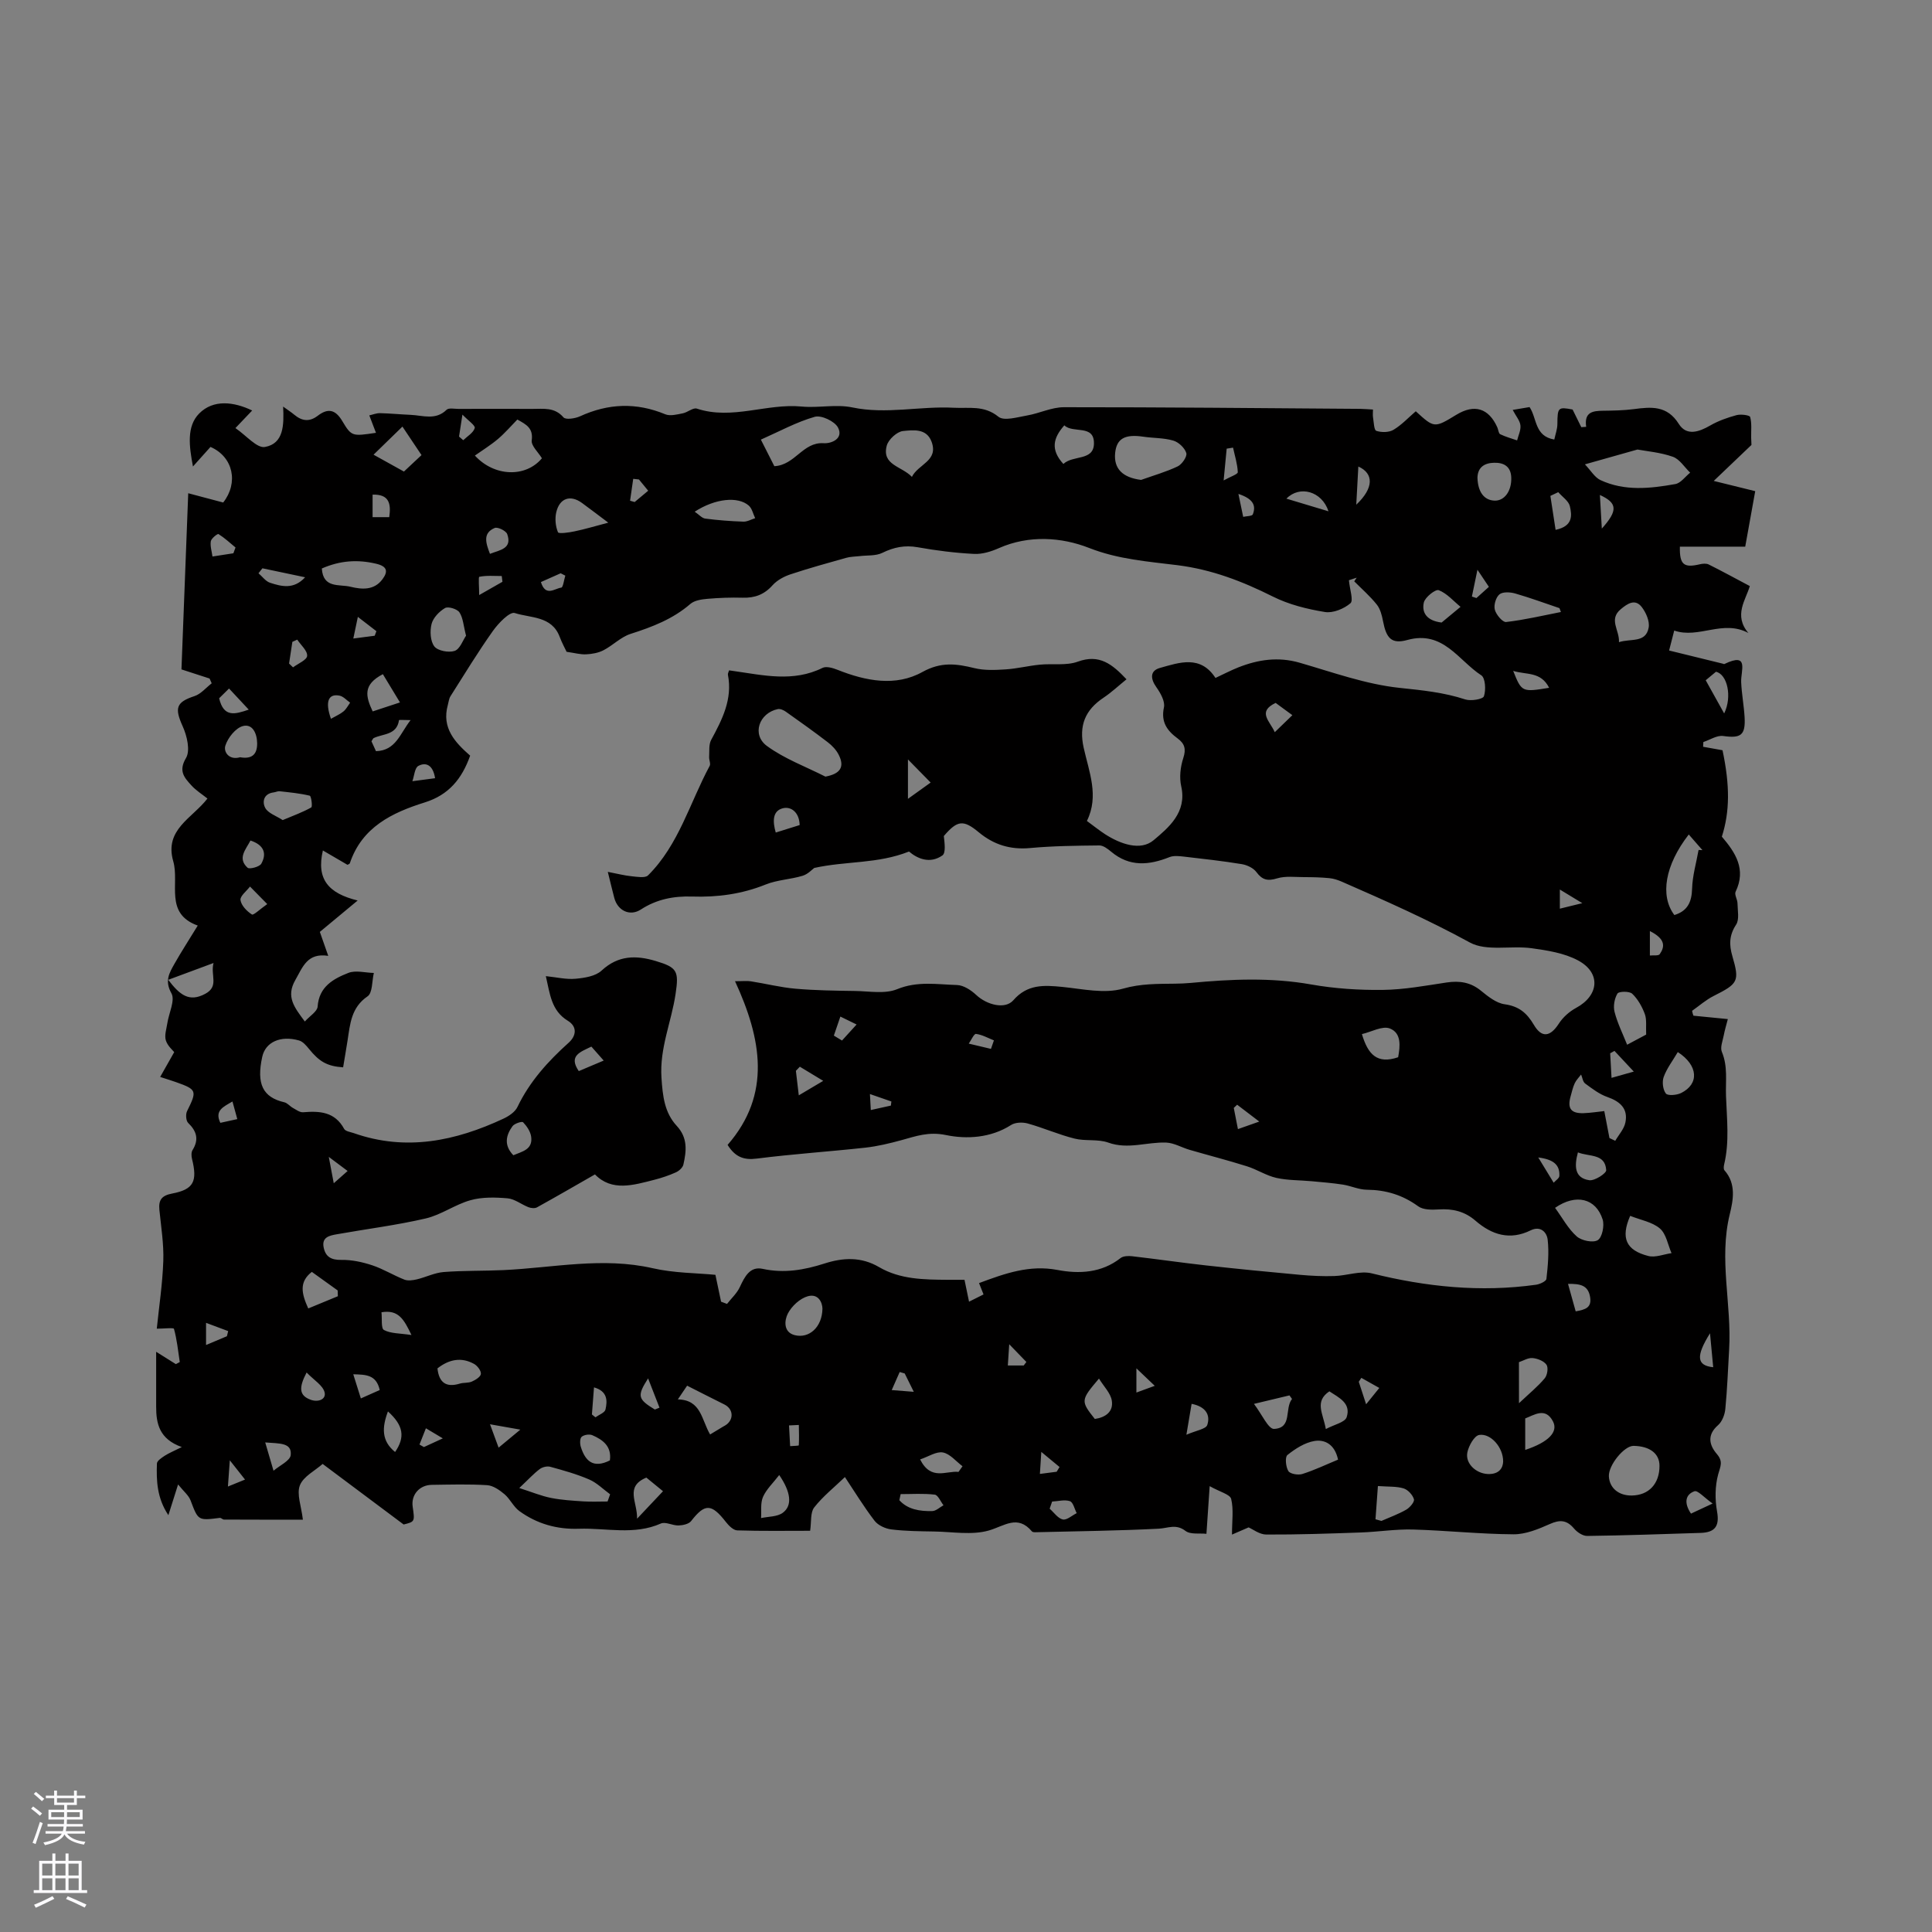 <svg enable-background="new 0 0 400 400" viewBox="0 0 400 400" xmlns="http://www.w3.org/2000/svg"><rect x="0" y="0" width="400" height="400" fill="#808080" stroke="none"/><path d="m350.61 210.29c2.23.22 4.46.44 7.12.7-.32 1.25-.65 2.31-.85 3.39-.22 1.13-.77 2.47-.39 3.39 1.27 3.04.75 6.05.86 9.15.17 4.76.74 9.44-.38 14.15-.09.39-.16.99.06 1.23 2.47 2.78 1.81 6.18 1.1 9.09-2.3 9.36.42 18.66-.13 27.97-.24 4.12-.39 8.25-.79 12.35-.11 1.17-.65 2.6-1.49 3.34-2.35 2.05-1.86 4.13-.23 6.03 1.31 1.54.69 2.54.24 4.17-.66 2.42-.68 5.21-.23 7.7.56 3.11-.52 4.33-3.41 4.42-7.82.25-15.65.53-23.48.63-.92.01-2.08-.77-2.72-1.53-1.5-1.77-2.91-1.88-5.01-.94-2.36 1.05-4.99 2.14-7.49 2.13-6.95-.04-13.89-.79-20.84-.99-3.57-.1-7.16.48-10.74.61-6.55.23-13.1.46-19.65.43-1.39-.01-2.77-1.1-3.65-1.48-1.21.53-2.26.98-3.44 1.49 0-2.83.36-5.22-.17-7.38-.23-.95-2.31-1.44-4.45-2.65-.25 3.67-.44 6.52-.67 9.87-1.4-.16-3.31.19-4.35-.61-1.96-1.5-3.61-.55-5.54-.45-8.43.43-16.88.52-25.32.73-.31.01-.76.02-.92-.17-2.99-3.54-5.7-1.11-8.95-.18-3.5.99-7.5.26-11.29.2-2.96-.05-5.93-.07-8.86-.43-1.23-.15-2.75-.84-3.48-1.79-2.25-2.93-4.18-6.11-6.14-9.05-2.2 2.12-4.56 3.99-6.36 6.29-.82 1.05-.56 2.96-.84 4.83-4.97 0-10.03.08-15.09-.08-.82-.03-1.77-.99-2.36-1.75-2.99-3.83-4.34-3.85-7.19-.18-.48.62-1.71.88-2.6.91-1.23.04-2.7-.83-3.67-.4-5.56 2.46-11.3.89-16.95 1.08-4.54.16-8.69-1.01-12.33-3.65-1.23-.89-1.92-2.51-3.09-3.5-1.02-.86-2.35-1.79-3.59-1.87-3.8-.24-7.63-.12-11.45-.07-2.58.03-4.32 2.07-3.97 4.51.45 3.12.45 3.12-1.87 3.7-5.77-4.31-11.05-8.26-16.77-12.54-1.59 1.41-3.99 2.59-4.71 4.43-.71 1.81.29 4.29.62 7.11-5.66 0-11 .01-16.34-.02-.28 0-.59-.38-.85-.35-4.55.58-4.48.56-6.07-3.63-.4-1.04-1.42-1.85-2.58-3.29-.79 2.5-1.34 4.24-2.01 6.36-2.36-3.53-2.5-7.12-2.37-10.7.02-.56.98-1.18 1.61-1.6.89-.57 1.89-.98 3.54-1.8-4.67-1.66-5.32-4.86-5.31-8.42.01-3.58 0-7.16 0-11.31 1.47.92 2.78 1.74 4.08 2.56.27-.14.54-.29.81-.43-.35-2.3-.58-4.64-1.2-6.87-.08-.29-2.14-.04-3.56-.04.45-4.42 1.18-9.21 1.35-14.02.12-3.52-.46-7.06-.81-10.58-.2-2.05.47-2.97 2.64-3.38 4.47-.85 5.27-2.53 4.11-7.19-.14-.57-.17-1.35.11-1.8 1.36-2.19.88-3.9-.9-5.63-.46-.44-.55-1.8-.23-2.44 2.09-4.21 2.04-4.47-2.27-6-.87-.31-1.76-.58-3.3-1.08.98-1.73 1.85-3.26 2.91-5.14-.27-.35-1.37-1.27-1.73-2.42-.33-1.05.12-2.35.3-3.54.32-2.12 1.66-4.77.85-6.22-1.44-2.56-.44-4.2.61-6.07 1.45-2.57 3.07-5.05 4.84-7.95-6.95-2.5-3.74-8.68-5.07-13.31-1.89-6.58 3.91-8.88 7.08-12.99-1.15-.92-2.4-1.69-3.34-2.74-1.43-1.58-2.72-2.94-1.1-5.65.92-1.54.21-4.59-.68-6.55-1.72-3.81-1.38-5.01 2.44-6.27 1.33-.44 2.38-1.74 3.56-2.65-.15-.33-.3-.66-.44-.99-.97-.31-1.93-.63-2.9-.94-.89-.29-1.78-.58-2.92-.95.46-11.89.91-23.73 1.4-36.47 2.57.68 4.86 1.29 7.24 1.92 3.19-4.05 2.12-9.44-2.63-11.51-1.06 1.19-2.17 2.42-3.63 4.05-.79-4.18-1.35-8.31 1.29-10.97 2.92-2.95 7.14-2.46 10.97-.62-.98 1.03-1.89 1.98-3.47 3.64 2.26 1.54 4.46 4.22 6.12 3.91 3.91-.71 3.94-4.57 3.76-8.36.99.72 1.67 1.15 2.29 1.67 1.58 1.32 3.13 1.56 4.87.23 2.07-1.58 3.62-1.37 5.09 1.1 1.93 3.25 2.11 3.14 6.97 2.43-.44-1.14-.84-2.2-1.38-3.61.72-.16 1.46-.47 2.2-.46 2.12.05 4.23.26 6.35.35 2.53.11 5.17 1.19 7.45-1.05.45-.44 1.63-.18 2.48-.18 5.09-.01 10.18-.02 15.27 0 2.28.01 4.59-.41 6.45 1.75.46.54 2.42.24 3.43-.22 5.85-2.68 11.66-2.9 17.64-.42 1.01.42 2.43.04 3.61-.19 1.02-.19 2.16-1.24 2.94-.98 7.3 2.41 14.44-1.13 21.7-.43 3.47.33 7.11-.52 10.47.18 7.05 1.48 13.99-.3 20.98.07 3.18.17 6.31-.56 9.28 1.86 1.16.94 3.95.08 5.94-.26 2.56-.44 5.07-1.71 7.61-1.71 20.46-.01 40.92.19 61.38.34.83.01 1.67.09 2.62.14 0 .62-.07 1.13.01 1.62.17.99.19 2.63.68 2.79 1.06.36 2.61.35 3.55-.21 1.7-1.01 3.1-2.54 4.62-3.84 3.84 3.5 3.84 3.5 8.41.72 3.73-2.27 6.68-1.37 8.47 2.6.22.48.25 1.26.6 1.43 1.11.54 2.32.87 3.5 1.28.26-1.04.8-2.11.69-3.11-.11-.98-.9-1.87-1.6-3.2 1.28-.21 2.35-.39 3.49-.59 1.56 2.33 1.01 6.04 5.12 6.72.23-1.09.64-2.16.64-3.24.02-3.4.16-3.55 3.15-2.97.7 1.43 1.25 2.54 1.8 3.65.34-.02.67-.05 1.01-.07-.44-3.08 1.38-3.3 3.47-3.33 2.12-.03 4.25-.06 6.35-.33 3.64-.48 6.93-.81 9.36 3.06 1.59 2.53 4.14 1.69 6.49.33 1.68-.97 3.58-1.64 5.46-2.15.89-.24 2.71 0 2.82.38.37 1.34.18 2.84.21 4.28.01.65.05 1.3.06 1.51-2.51 2.4-4.86 4.64-7.81 7.45 3.59.89 6.01 1.48 8.59 2.12-.68 3.8-1.34 7.41-2.07 11.49-4.61 0-9.08 0-13.53 0-.08 3.73.81 4.43 4.12 3.65.59-.14 1.35-.21 1.85.04 2.76 1.37 5.46 2.86 8.51 4.47-.82 2.85-3.42 6.04-.3 9.71-5.3-2.84-10.26 1.26-15.35-.5-.41 1.58-.69 2.68-1.06 4.13 3.81.93 7.47 1.83 11.13 2.73.1.03.23.1.31.07 5.23-2.53 3.38 1.38 3.48 3.73.1 2.43.57 4.85.71 7.28.21 3.76-.79 4.4-4.43 3.89-1.29-.18-2.74.8-4.11 1.25-.02.33-.04.65-.05.98 1.33.24 2.66.48 4.02.72 1.55 7.32 1.51 12.74-.14 17.89 2.84 3.32 5.08 6.76 2.85 11.4-.29.6.38 1.59.39 2.4.02 1.5.42 3.34-.29 4.42-1.43 2.19-1.47 4.14-.77 6.53 1.53 5.23 1.17 5.69-3.89 8.24-1.59.8-2.97 2.03-4.45 3.07.05.36.16.69.28 1.01zm-71.33-90.16c.17 1.91.98 4.2.31 4.77-1.34 1.15-3.61 2.08-5.28 1.81-3.68-.6-7.47-1.54-10.78-3.2-6.3-3.15-12.6-5.59-19.72-6.49-6.11-.77-12.25-1.19-18.34-3.58-5.63-2.21-12.41-2.72-18.65.04-1.6.71-3.46 1.29-5.16 1.2-3.91-.2-7.82-.69-11.67-1.38-2.66-.47-4.92-.01-7.31 1.16-1.36.67-3.14.48-4.73.68-.92.11-1.87.1-2.75.35-3.87 1.09-7.76 2.16-11.57 3.43-1.34.45-2.76 1.22-3.69 2.26-1.71 1.92-3.67 2.64-6.17 2.57-2.43-.07-4.88.02-7.31.23-1.21.11-2.68.32-3.53 1.06-3.63 3.14-7.9 4.77-12.38 6.2-2.02.65-3.67 2.39-5.61 3.39-1.06.55-2.37.78-3.59.84-1.17.06-2.35-.28-4.04-.52-.3-.63-.96-1.84-1.44-3.11-1.63-4.34-6.02-3.86-9.3-4.92-1.03-.33-3.38 2.1-4.52 3.71-3.11 4.38-5.91 8.99-8.79 13.53-.32.51-.37 1.19-.54 1.79-1.34 4.8 1.55 7.8 4.62 10.5-1.71 4.82-4.44 8.13-9.39 9.68-6.75 2.11-13.02 5.11-15.52 12.6-.05.15-.33.22-.49.32-1.63-.95-3.25-1.9-5.09-2.97-1.4 5.98 1.17 8.88 7.2 10.36-3.12 2.59-5.41 4.49-7.83 6.5.51 1.44 1.05 2.97 1.74 4.96-4.33-.68-5.27 2.29-6.82 5.01-1.98 3.46-.21 5.64 1.97 8.58 1.06-1.17 2.58-2.08 2.65-3.08.29-4.14 3.26-5.76 6.36-6.98 1.52-.6 3.51-.03 5.28.01-.4 1.66-.25 4.13-1.3 4.84-3.4 2.32-3.61 5.72-4.14 9.13-.29 1.87-.62 3.73-.92 5.57-3.31-.23-4.92-1.16-7.08-3.83-.56-.69-1.25-1.5-2.04-1.73-3.86-1.1-6.96.35-7.62 3.36-1.25 5.66.12 8.41 4.58 9.44.63.15 1.13.81 1.74 1.15.69.38 1.46.97 2.14.91 3.45-.29 6.56-.1 8.49 3.44.28.51 1.29.64 1.99.88 10.81 3.8 21.06 1.65 31.03-3.01 1.1-.52 2.37-1.37 2.86-2.4 2.53-5.27 6.32-9.46 10.61-13.31 1.54-1.38 1.86-3.3-.19-4.55-3.45-2.11-3.69-5.61-4.54-9.23 2.2.22 4.21.72 6.16.54 1.86-.17 4.12-.52 5.38-1.69 3.45-3.2 7.16-3.2 11.22-1.98 4.46 1.33 4.81 2.09 4.1 6.82-.86 5.79-3.33 11.22-2.92 17.35.25 3.78.62 7.22 3.17 9.97 2.31 2.49 2 5.19 1.37 8-.14.63-.9 1.32-1.55 1.61-1.42.64-2.91 1.14-4.42 1.53-4.4 1.13-8.85 2.49-12.34-1.1-4.13 2.36-8.04 4.63-12 6.82-.45.25-1.24.17-1.76-.03-1.47-.57-2.85-1.71-4.33-1.84-2.54-.22-5.26-.29-7.68.39-3.2.89-6.07 3.04-9.28 3.78-6.07 1.41-12.29 2.18-18.44 3.28-1.45.26-3.12.58-2.68 2.72.4 1.96 1.57 2.61 3.68 2.58 2.12-.04 4.33.44 6.36 1.11 2.3.76 4.4 2.08 6.67 2.97.75.29 1.75.14 2.58-.05 1.87-.45 3.68-1.37 5.56-1.52 4.12-.32 8.26-.21 12.39-.4 10.28-.48 20.5-2.76 30.88-.39 4.45 1.02 9.15.99 12.99 1.37.46 2.17.81 3.87 1.17 5.56.41.15.82.31 1.23.46.91-1.16 2.06-2.2 2.66-3.5.99-2.13 2.1-4.33 4.71-3.76 4.45.97 8.62.24 12.8-1.1 3.87-1.24 7.61-1.43 11.31.74 4.37 2.56 9.29 2.59 14.17 2.63 1.15.01 2.31 0 3.52 0 .33 1.6.62 2.96.94 4.53 1.19-.6 2.1-1.05 3-1.5-.35-.88-.63-1.59-.93-2.35 5.4-2.01 10.44-3.82 16.24-2.72 4.46.85 9.11.64 13.06-2.46.56-.44 1.61-.47 2.4-.38 5.1.59 10.18 1.33 15.28 1.9 6.49.72 12.99 1.36 19.49 1.95 2.36.21 4.74.33 7.1.25 2.6-.08 5.37-1.15 7.76-.55 11.22 2.79 22.5 3.96 33.99 2.35.79-.11 2.1-.72 2.15-1.21.3-2.68.56-5.44.26-8.1-.17-1.56-1.49-2.95-3.52-1.95-4.31 2.12-8.05.93-11.42-1.99-2.24-1.94-4.73-2.53-7.62-2.34-1.42.09-3.21.11-4.25-.65-3.23-2.35-6.68-3.39-10.63-3.43-1.65-.01-3.29-.8-4.96-1.06-2.14-.33-4.3-.5-6.45-.7-2.44-.23-4.95-.16-7.32-.69-2.1-.47-4.01-1.75-6.09-2.4-3.93-1.24-7.93-2.26-11.88-3.41-1.62-.47-3.2-1.43-4.83-1.5-3.98-.16-7.9 1.48-12.01 0-2.15-.77-4.73-.26-6.99-.83-3.27-.82-6.4-2.21-9.66-3.12-1.06-.3-2.59-.26-3.47.31-4.23 2.71-9.23 2.96-13.48 2.08-3.62-.75-6.23.24-9.26 1.07-2.43.66-4.92 1.26-7.42 1.54-7.48.82-14.99 1.31-22.45 2.26-2.71.35-4.49-.3-6.08-2.83 9.15-10.5 7.02-22.01 1.54-33.89 1.62 0 2.46-.11 3.27.02 3.08.48 6.14 1.26 9.23 1.53 4.1.36 8.23.41 12.34.47 2.94.04 6.21.67 8.75-.38 4.19-1.71 8.27-.97 12.38-.85 1.35.04 2.9 1.06 3.96 2.05 2.21 2.08 6 3.05 7.69 1.1 2.9-3.34 6.33-3.14 10.14-2.76 4.2.42 8.72 1.46 12.56.36 3.71-1.06 7.17-.98 10.79-1.03 1.06-.02 2.12-.05 3.17-.15 8.34-.79 16.64-1.17 24.99.31 4.87.86 9.89 1.19 14.83 1.13 4.42-.05 8.85-.88 13.25-1.54 2.66-.39 4.94-.05 7.09 1.71 1.46 1.19 3.16 2.56 4.9 2.8 2.95.41 4.59 1.79 6.05 4.26 1.65 2.81 3.42 2.46 5.17-.25.85-1.32 2.19-2.51 3.58-3.26 4.75-2.56 5.19-7.26.39-9.83-2.84-1.52-6.33-2.07-9.6-2.52-4.28-.59-9.36.7-12.8-1.19-8.61-4.71-17.51-8.66-26.46-12.57-.83-.36-1.74-.67-2.64-.75-1.73-.17-3.47-.21-5.21-.21-1.86 0-3.84-.27-5.56.25-1.97.6-3.09.36-4.32-1.3-.62-.84-1.93-1.46-3.02-1.64-3.95-.65-7.94-1.09-11.92-1.55-1-.11-2.14-.26-3.03.09-4.26 1.7-8.3 2.07-12.09-1.11-.71-.59-1.64-1.31-2.46-1.3-4.79.05-9.59.1-14.36.54-4.08.37-7.49-.69-10.59-3.26-3.2-2.66-4.43-2.51-7.24.77.15 1.44.45 3.49-.3 4.02-2.6 1.81-5.18.66-6.91-.81-6.52 2.59-13 1.93-19.62 3.4-.39.27-1.3 1.29-2.41 1.62-2.5.76-5.25.84-7.65 1.81-4.94 1.99-10 2.66-15.24 2.49-3.79-.12-7.32.55-10.59 2.68-2.28 1.48-4.81.25-5.51-2.4-.4-1.5-.75-3.01-1.34-5.39 2.08.4 3.49.77 4.92.91 1.15.11 2.8.42 3.41-.18 6.37-6.33 8.64-15.03 12.76-22.67.25-.46-.15-1.23-.11-1.85.07-1.19-.1-2.56.42-3.53 2.29-4.23 4.45-8.43 3.47-13.48-.05-.27.15-.6.24-.92.35.05.66.1.97.14 6.15.87 12.31 2.35 18.37-.65.8-.4 2.19.03 3.17.42 5.81 2.31 11.98 3.5 17.51.43 3.88-2.15 7.03-1.72 10.78-.8 2.05.5 4.3.4 6.44.26 2.38-.15 4.73-.75 7.11-.98 2.62-.26 5.47.24 7.84-.62 4.5-1.64 7.15.54 10.09 3.65-1.65 1.34-3.11 2.71-4.75 3.81-3.8 2.53-5.14 5.74-4.12 10.35 1.1 4.97 3.24 9.99.67 15.17 1.38 1.01 2.53 1.94 3.76 2.74 3.18 2.05 7.35 3.53 10.06 1.24 3.06-2.58 6.93-5.74 5.71-11.15-.42-1.85-.17-4.04.43-5.86.61-1.87.28-2.98-1.17-4.05-2.16-1.59-3.5-3.38-2.84-6.43.27-1.24-.71-2.97-1.56-4.17-1.27-1.78-1.34-3.42.73-4 4.04-1.13 8.38-2.72 11.5 2.07 1.66-.77 3.16-1.56 4.72-2.18 4.12-1.63 8.28-2.25 12.71-.97 6.85 1.98 13.71 4.47 20.72 5.21 4.65.49 9.13.93 13.57 2.39 1.16.38 3.65-.04 3.86-.66.44-1.28.3-3.78-.54-4.33-4.74-3.07-7.89-9.37-15.31-7.32-3.32.92-4.37-.4-5.04-3.9-.23-1.19-.56-2.52-1.29-3.43-1.39-1.74-3.09-3.22-4.67-4.81.17-.25.34-.51.51-.76-.7.23-1.43.47-1.61.53zm-108.39 40.66c3.08-.57 4.04-1.99 2.75-4.53-.5-.99-1.36-1.9-2.25-2.58-2.84-2.18-5.76-4.26-8.69-6.33-.46-.33-1.16-.64-1.66-.54-3.9.82-5.45 5.29-2.26 7.63 3.64 2.67 8.04 4.28 12.11 6.35zm157.25-64.65c1.22 1.27 2.02 2.7 3.22 3.26 5 2.33 10.3 1.75 15.5.82 1.13-.2 2.05-1.55 3.07-2.36-1.18-1.13-2.17-2.79-3.58-3.29-2.61-.92-5.46-1.15-7.33-1.5-3.57 1.01-6.59 1.86-10.88 3.07zm-91.89 3.22c2.54-.91 5.16-1.65 7.58-2.8.89-.43 2-2.05 1.78-2.76-.32-1.06-1.59-2.26-2.69-2.58-1.99-.58-4.16-.5-6.24-.81-3.79-.56-5.5.4-5.8 3.36-.33 3.26 1.54 5.11 5.37 5.59zm-75.93-2.84c4.34-.24 5.88-5.04 10.21-4.76 1.64.11 4.16-.97 2.97-3.24-.68-1.3-3.45-2.61-4.8-2.23-3.79 1.08-7.33 3.03-11.17 4.73 1.06 2.09 1.96 3.86 2.79 5.5zm-53.21-9.66c-1.33 1.36-2.57 2.8-4 4.02-1.5 1.27-3.19 2.31-4.79 3.44 4.02 4.39 10.51 4.6 13.88.56-.78-1.28-2.26-2.6-2.11-3.71.34-2.55-1.15-3.29-2.98-4.31zm230.76 222.77c3.52-.06 5.73-2.45 5.71-6.18-.01-2.51-2.01-4.04-5.36-4.1-1.96-.03-5.25 4.04-5.12 6.33.14 2.42 2.05 4 4.77 3.95zm-212.08 1.24c.18-.5.35-.99.53-1.49-1.43-1.04-2.73-2.37-4.31-3.06-2.59-1.12-5.35-1.89-8.09-2.64-.65-.18-1.63.06-2.18.48-1.24.93-2.3 2.1-4.23 3.92 2.65.85 4.57 1.65 6.57 2.05 2.22.44 4.5.57 6.76.72 1.65.1 3.3.02 4.95.02zm223.85-138.1c-4.92 6.34-6 12.68-2.98 16.68 2.7-.83 3.59-2.65 3.67-5.45.07-2.68.87-5.35 1.34-8.02.27.01.53.02.8.03-.9-1.03-1.79-2.05-2.83-3.24zm-16.42 62.85 1.2.57c.73-1.26 1.83-2.44 2.1-3.79.59-2.88-1.1-4.36-3.74-5.28-1.66-.58-3.15-1.73-4.59-2.79-.48-.35-.57-1.22-.84-1.86-.45.6-1.01 1.14-1.32 1.81-.39.85-.6 1.79-.85 2.7-.71 2.51.07 3.57 2.69 3.49 1.42-.05 2.83-.28 4.28-.43.41 2.12.74 3.85 1.07 5.58zm-144.42-136.89c1.32-2.66 5.51-3.28 4.09-7.23-1.04-2.88-3.84-2.46-5.93-2.26-1.24.12-3.01 1.74-3.36 3-1.1 4.06 3.08 4.26 5.2 6.49zm133.16 151.34c1.53 2.1 2.71 4.34 4.48 5.91.99.89 3.39 1.38 4.36.78.92-.57 1.41-3.01 1.01-4.28-1.39-4.38-5.51-5.41-9.85-2.41zm-255.33-132.37c.27 4.18 3.61 3.21 5.93 3.78 2.41.59 4.89.75 6.6-1.52 1.18-1.57 1.12-2.69-1.3-3.25-3.85-.91-7.47-.66-11.23.99zm270.88 134.03c-2 4.59-.87 7.13 3.76 8.31 1.45.37 3.19-.36 4.8-.59-.76-1.74-1.1-3.98-2.4-5.1-1.58-1.35-3.97-1.75-6.16-2.62zm-60.48 50.47c-.69-3.23-2.8-4.2-4.88-3.86-2 .33-3.97 1.6-5.6 2.9-.54.43-.35 2.45.19 3.33.37.6 2.05.88 2.91.6 2.55-.81 4.98-1.98 7.38-2.97zm-180.54-170.59c-.54-2.08-.61-3.69-1.37-4.83-.47-.7-2.33-1.27-2.98-.89-1.2.7-2.46 2.01-2.79 3.3-.37 1.46-.26 3.57.58 4.65.71.91 2.98 1.33 4.2.92 1.1-.38 1.7-2.19 2.36-3.15zm226.68-4.9c-.1-.27-.2-.53-.3-.8-3.05-1.03-6.08-2.15-9.18-3.04-1.02-.29-2.57-.38-3.25.19-.74.62-1.21 2.23-.95 3.18.27 1.03 1.62 2.62 2.33 2.54 3.82-.44 7.57-1.33 11.35-2.07zm17.65 87.49c-.08-1.69.15-3.1-.28-4.26-.57-1.53-1.44-3.09-2.61-4.2-.58-.55-2.76-.51-3.05-.04-.63 1.04-.91 2.63-.6 3.81.59 2.31 1.68 4.49 2.6 6.79 1.31-.69 2.96-1.57 3.94-2.1zm-214.88-105.99c-2.14-1.6-3.78-2.86-5.45-4.08-2.38-1.74-4.63-1.02-5.32 1.92-.31 1.32-.16 2.91.35 4.14.15.37 2.28.07 3.44-.18 2.12-.44 4.21-1.07 6.98-1.8zm185.27 194.39c.03-2.97-2.61-5.89-4.95-5.51-1.02.16-2.18 2.24-2.46 3.62-.46 2.3 1.8 4.37 4.25 4.47 2.41.09 3.12-1.34 3.16-2.58zm-252.68-132.81c2.25-.95 4.17-1.63 5.91-2.62.29-.16 0-2.35-.31-2.43-2.04-.49-4.15-.69-6.24-.92-.4-.04-.82.19-1.24.24-2.11.26-2.39 2.01-1.73 3.22.59 1.09 2.25 1.62 3.61 2.51zm25.1-72.16c1.25-1.17 2.39-2.24 3.64-3.41-1.39-2.08-2.69-4.03-3.95-5.9-2.13 2.07-3.98 3.87-5.98 5.82 2.19 1.22 4.19 2.33 6.29 3.49zm86.65 173.3c-.03-1.22-.81-3.16-3.02-2.56-1.63.45-3.36 2.05-4.15 3.6-.7 1.36-.98 3.85 1.44 4.46 2.96.74 5.67-1.64 5.73-5.5zm164.91-137.98c2.48-.8 5.56.23 6.15-3.02.24-1.31-.56-3.13-1.45-4.27-1.38-1.76-2.95-.68-4.32.46-2.58 2.15-.24 4.33-.38 6.83zm-115.03-36.89c1.98-1.88 6.25-.59 6.33-4.18.1-4.11-4.33-2.06-6.13-3.82-2.34 2.64-2.89 5.04-.2 8zm85.73 2.85c.1 2.96 1.37 4.66 3.54 4.74 2.07.07 3.55-2.01 3.46-4.76-.07-2.33-1.55-3.13-3.55-3.08-1.94.04-3.39.88-3.45 3.1zm-158.87 198.08c1.05-.64 1.86-1.12 2.67-1.61.27-.16.57-.3.81-.5 1.49-1.24 1.22-3.22-.51-4.09-2.5-1.24-4.98-2.51-7.73-3.9-.22.32-.91 1.35-1.92 2.84 4.86.1 4.88 4.21 6.68 7.26zm137.76 17.56c.41.11.82.23 1.23.34 1.73-.76 3.52-1.4 5.15-2.34.74-.43 1.74-1.61 1.58-2.15-.26-.9-1.24-1.96-2.13-2.24-1.46-.45-3.1-.33-5.33-.49-.18 2.44-.34 4.66-.5 6.88zm62.59-96.73c-1.09 1.85-2.29 3.4-2.92 5.15-.36 1.01-.18 2.62.45 3.43.39.5 2.23.35 3.13-.09 3.81-1.87 3.6-5.73-.66-8.49zm-203.54-111.88c.91.62 1.51 1.35 2.19 1.43 2.61.34 5.24.54 7.88.63.81.03 1.64-.46 2.45-.72-.43-.88-.64-2-1.32-2.6-2.23-1.96-6.96-1.49-11.2 1.26zm145.64 112.95c.42-2.27.72-5.02-1.73-5.96-1.55-.59-3.82.72-5.77 1.17 1.25 4.21 3.15 6.28 7.5 4.79zm-245.26-19.51c-3.51 1.3-6.33 2.35-9.38 3.48 2.39 3.14 4.33 4.69 7.66 2.9 2.92-1.56 1.04-3.84 1.72-6.38zm117.12 106.01c-1.26 1.64-2.64 2.92-3.35 4.51-.57 1.28-.31 2.92-.41 4.4 1.52-.33 3.34-.25 4.49-1.09 2.05-1.5 1.67-4.33-.73-7.82zm153.16-14.87c2.2-2.08 3.93-3.48 5.33-5.16.54-.64.78-2.22.36-2.81-.55-.78-1.86-1.29-2.89-1.38-.93-.08-1.92.56-2.81.85.01 2.72.01 5.2.01 8.5zm-16.02-161.63c1.31-1.08 2.61-2.17 3.92-3.25-1.48-1.21-2.82-2.8-4.52-3.45-.66-.25-2.83 1.46-3.08 2.55-.46 2.05.54 3.77 3.68 4.15zm-248.76 27.89c2.24.4 3.57-.39 3.53-2.92-.03-2.05-.98-4.05-2.94-3.54-1.52.4-3.12 2.42-3.64 4.05-.42 1.32.78 3.08 3.05 2.41zm40.86 126.53c.31 2.87 1.73 4.04 4.64 3.15.8-.24 1.73-.09 2.48-.42s1.81-.98 1.87-1.58c.07-.65-.71-1.68-1.38-2.06-2.68-1.5-5.24-.95-7.61.91zm225.21 16.88c4.85-1.61 6.87-3.74 5.75-5.9-1.57-3.03-3.91-1.31-5.75-.62zm-236.51-160.61c-4.2 2.19-3.57 4.59-2.11 7.71 1.91-.63 3.78-1.24 5.65-1.86-1.18-1.96-2.37-3.92-3.54-5.85zm-9.32 128.79c-.01-.4-.03-.8-.04-1.2-1.8-1.29-3.6-2.58-5.35-3.84-2.7 2.1-2.12 4.52-.74 7.57 2.12-.87 4.13-1.7 6.13-2.53zm189.67 22.29c1.65 2.16 2.98 5.24 4.16 5.18 3.85-.18 2.12-4.22 3.72-6.2-.18-.25-.35-.5-.53-.74-2.1.5-4.18 1-7.35 1.76zm-32.09-5.24c-3.81 4.49-3.81 4.63-.86 8.36 2.22-.32 3.91-1.51 3.51-3.84-.26-1.52-1.62-2.85-2.65-4.52zm46.97 10.45c1.73-.93 3.95-1.38 4.31-2.45.96-2.91-1.61-4.06-3.58-5.36-3.13 2.12-1.32 4.52-.73 7.81zm52.19-57.28c-.79 2.92-.68 5.31 2.35 5.76 1.1.17 3.55-1.42 3.51-2.08-.22-3.5-3.51-2.73-5.86-3.68zm-200.42 63.77c.4-2.92-1.45-4.27-3.64-5.22-.61-.26-1.72-.09-2.21.34-.38.33-.37 1.43-.17 2.07.9 2.89 2.53 4.56 6.02 2.81zm72.18 2.38c.28-.39.55-.78.83-1.17-1.34-1-2.57-2.56-4.05-2.85-1.36-.26-2.98.85-4.73 1.44 2.26 4.48 5.39 2.3 7.95 2.58zm-92.17-65.56c1.84-.78 4.07-1.17 3.69-3.85-.15-1.07-.9-2.18-1.67-2.98-.23-.24-1.78.26-2.19.81-1.38 1.9-1.82 3.96.17 6.02zm80.19 70.16c-.09.42-.18.84-.27 1.26 1.75 1.94 4.25 2.31 6.82 2.25.78-.02 1.54-.78 2.32-1.2-.6-.77-1.13-2.12-1.81-2.2-2.32-.28-4.7-.11-7.06-.11zm-52.65-3.42c-4.51 1.88-1.83 5.04-1.92 8.51 2.12-2.25 3.7-3.92 5.37-5.69-1.38-1.12-2.42-1.98-3.45-2.82zm188.8-204.02c-.54.26-1.09.51-1.63.77.36 2.35.73 4.7 1.08 7.03 3.67-.78 3.38-3.04 2.95-4.91-.26-1.08-1.57-1.93-2.4-2.89zm34.35 45.81c1.71-3.5.64-8.12-1.7-8.63-.62.51-1.32 1.1-2.12 1.76 1.24 2.23 2.4 4.31 3.82 6.87zm-302.06 150.93c.7 2.4 1.21 4.13 1.72 5.86 1.25-1.08 3.44-2.06 3.56-3.25.25-2.55-2.16-2.37-5.28-2.61zm133.07-133.25c1.93-1.38 3.3-2.37 4.7-3.37-1.71-1.74-3.01-3.07-4.7-4.79zm87.07-59.53c-1.35-4.16-5.97-5.44-8.71-2.62 3.16.95 5.94 1.79 8.71 2.62zm-194.73 186.36c-1.25 3.32-1.37 6.1 1.48 8.4 2.12-3.1 1.73-5.5-1.48-8.4zm4.87-15.82c-1.56-3.24-2.67-5.3-6.21-4.71.15 1.31-.12 3.33.51 3.67 1.42.76 3.28.67 5.7 1.04zm-29.86-89.22c-1.57-1.59-2.57-2.61-3.57-3.63-.71.94-2.09 1.98-1.97 2.8.16 1.12 1.31 2.31 2.36 2.98.33.23 1.66-1.09 3.18-2.15zm-1-69.52c-.27.34-.54.69-.81 1.03.79.67 1.47 1.66 2.38 1.96 2.39.78 4.91 1.44 7.27-1.13-3.15-.66-6-1.26-8.84-1.86zm30.68 31.43c-1.1 0-2.39-.09-2.4.01-.46 3.12-3.3 2.78-5.24 3.71-.16.08-.23.33-.46.67.29.64.63 1.37.93 2.04 4.12-.12 4.96-3.61 7.17-6.43zm-33.15 24.93c-.99 1.89-2.74 3.68-.61 5.63.4.37 2.48-.18 2.85-.83 1.15-2.06.62-3.85-2.24-4.8zm-3.54-59.47c.15-.4.29-.8.44-1.2-1.16-.96-2.27-1.99-3.53-2.78-.18-.11-1.47.88-1.58 1.48-.17 1.01.2 2.11.34 3.17 1.45-.23 2.89-.45 4.33-.67zm272.41 27.85c-1.73-3.42-4.68-2.64-7.44-3.5 1.75 4.39 1.82 4.43 7.44 3.5zm-74.02 148.25c-.33 1.95-.61 3.62-1.08 6.4 2.03-.89 4.03-1.17 4.32-2.02.7-2.11-.35-3.82-3.24-4.38zm-86.1-118.28c1.72-.54 3.37-1.05 4.95-1.55-.06-2.62-1.77-3.91-3.47-3.48-2.19.54-2.13 2.77-1.48 5.03zm-59.17-57.7c2.03-.81 4.67-1.03 3.57-4.1-.25-.68-1.98-1.52-2.59-1.26-2.53 1.07-1.83 3.13-.98 5.36zm-37.96 169.49c-1.66 3.16-1.55 4.77.83 5.64 1.58.58 3.26-.08 2.89-1.54-.35-1.43-2.17-2.49-3.72-4.1zm61.51-64.58c-1.01-1.14-1.79-2.03-2.55-2.89-2.33 1.13-4.78 1.89-2.61 5.07 1.67-.71 3.26-1.38 5.16-2.18zm40.61 1.27c-.27.28-.55.57-.82.85.18 1.55.36 3.11.6 5.08 1.76-1.04 3-1.78 5.06-3-1.98-1.2-3.41-2.06-4.84-2.93zm98.33-69.26c1.36-1.31 2.39-2.31 3.64-3.52-1.36-1-2.44-1.79-3.46-2.54-3.86 1.83-1.22 3.73-.18 6.06zm60.71 114.22c.58 2.07 1.07 3.83 1.59 5.69 2.02-.36 3.36-.76 2.98-2.99-.43-2.49-2.14-2.72-4.57-2.7zm-106.81 45.07c-.17.49-.34.99-.51 1.48.9.79 1.7 2 2.72 2.23.82.18 1.91-.83 2.88-1.31-.46-.87-.73-2.25-1.41-2.48-1.09-.37-2.44.02-3.68.08zm-143.12-21.35c1.43-.64 2.63-1.17 3.91-1.74-.72-3.24-2.96-3.18-5.48-3.26.53 1.67.97 3.06 1.57 5zm2.43-182.46h3.45c.4-2.8-.01-4.77-3.45-4.66zm95.5 107.34c.56.34 1.13.68 1.69 1.02 1.01-1.11 2.01-2.22 3.02-3.32-1.12-.55-2.24-1.09-3.36-1.64-.45 1.31-.9 2.62-1.35 3.94zm-104.12-65.59c1.03-.59 1.91-.96 2.61-1.54.56-.47.92-1.19 1.36-1.8-.72-.5-1.39-1.29-2.18-1.45-2.33-.48-3.05 1.24-1.79 4.79zm-17.02-1.9c-1.34-1.44-2.57-2.75-4.08-4.37-.89.88-1.61 1.59-2.05 2.02.95 4.05 3.31 3.31 6.13 2.35zm280.14-37.48c3.34-3.73 3.26-5.29-.4-6.96.15 2.6.28 4.78.4 6.96zm2.62 108.14c-.3.16-.59.33-.89.49.09 1.71.19 3.43.28 5.09 1.46-.41 2.62-.74 4.61-1.3-1.56-1.67-2.78-2.98-4-4.28zm-230.23-97.13c-.05-.4-.1-.79-.15-1.19-1.56 0-3.14-.15-4.64.16-.23.05-.03 2.18-.03 3.78 2-1.14 3.41-1.95 4.82-2.75zm-57.05 156.2c.09-.35.17-.71.26-1.06-1.53-.57-3.05-1.14-4.58-1.71v4.59c2.09-.89 3.2-1.35 4.32-1.82zm233.82-172.16c3.66-3.45 3.65-6.47.43-7.9-.14 2.44-.27 4.82-.43 7.9zm69.3 208.89c1.2-.56 2.35-1.1 4.48-2.09-1.74-1.22-3.07-2.78-3.76-2.54-1.79.63-2.29 2.29-.72 4.63zm4.6-30.31c-.24-2.57-.45-4.8-.66-7.03-2.97 4.76-2.76 6.68.66 7.03zm-99.41-190.39c-.44.07-.88.14-1.32.21-.19 1.94-.37 3.88-.63 6.58 1.42-.8 2.94-1.28 2.93-1.71-.07-1.71-.62-3.39-.98-5.08zm-195.44 44.7c.27.26.55.53.82.79 1.04-.79 2.86-1.52 2.92-2.38.08-1.06-1.3-2.23-2.05-3.36-.34.15-.67.31-1.01.46-.22 1.5-.45 3-.68 4.49zm30.23 23.74c-.44-2.79-1.92-3.36-3.46-2.55-.76.4-.85 2.07-1.24 3.17 1.54-.2 3.09-.41 4.7-.62zm11.37 133.76c.73 2 1.21 3.28 1.78 4.84 1.47-1.22 2.58-2.14 4.5-3.73-2.46-.43-4.06-.72-6.28-1.11zm159.27-62.67c-1.99-1.51-3.28-2.5-4.58-3.49-.23.22-.47.44-.7.66.27 1.38.54 2.76.86 4.39 1.31-.46 2.26-.79 4.42-1.56zm-125.14 59.62c.32-.13.64-.26.96-.39-.72-1.85-1.44-3.7-2.36-6.06-2.34 3.66-2.12 4.3 1.4 6.45zm69.59-74.67c.2-.59.41-1.17.61-1.76-1.23-.49-2.44-1.18-3.72-1.34-.4-.05-.99 1.3-1.49 2.01 1.53.36 3.06.72 4.6 1.09zm-82.19 70.08c-.15 2.03-.29 3.82-.43 5.61.24.2.49.39.73.59.73-.53 1.94-.96 2.08-1.62.41-1.81.45-3.77-2.38-4.58zm-5.94-168.06c-.32-.16-.64-.33-.96-.49-1.37.61-2.75 1.22-4.09 1.82.97 3.13 2.86 1.31 4.22 1.15.37-.05.56-1.61.83-2.48zm165.8 171.56c1.28-1.58 2.01-2.48 2.73-3.38-1.24-.7-2.48-1.4-3.72-2.09-.18.27-.35.54-.53.81.38 1.15.76 2.3 1.52 4.66zm-95.53-6.38c-.35-.1-.69-.2-1.04-.3-.55 1.25-1.1 2.49-1.65 3.74 1.32.1 2.64.21 4.57.36-.9-1.82-1.39-2.81-1.88-3.8zm-113.22-156.64c-.41 1.95-.65 3.07-.94 4.48 1.86-.24 3.15-.41 4.43-.58.12-.31.23-.62.35-.94-1.12-.86-2.25-1.73-3.84-2.96zm182.31-25.46c.41 1.95.7 3.35.99 4.75.69-.16 1.84-.14 1.99-.51.73-1.87.04-3.24-2.98-4.24zm-208.27 125.79c-1.92 1.13-3.74 1.87-2.51 4.42 1.22-.27 2.3-.5 3.51-.77-.36-1.29-.63-2.3-1-3.65zm190.95 58.87c-1.44-1.37-2.47-2.36-3.8-3.62v5.01c1.29-.46 2.23-.81 3.8-1.39zm102.51-94.15v5.06c.7-.08 1.77.1 2.04-.28 1.09-1.57 1.21-3.15-2.04-4.78zm-23.11 46.87c1.37 2.24 2.28 3.73 3.19 5.23.41-.47 1.16-.92 1.18-1.41.1-2.19-1.06-3.4-4.37-3.82zm-186.19-140.37c-.4-.04-.79-.09-1.19-.13-.22 1.51-.44 3.02-.65 4.53.32.09.64.18.95.27.9-.75 1.81-1.51 2.8-2.34-.75-.92-1.33-1.63-1.91-2.33zm-37.25-8.88c.29.25.58.5.87.75.85-.82 2.09-1.53 2.38-2.52.15-.53-1.35-1.53-2.55-2.78-.33 2.11-.52 3.33-.7 4.55zm70.35 204.63c-.68.03-1.35.07-2.03.1.08 1.43.15 2.86.23 4.29.62-.05 1.78-.07 1.79-.17.09-1.39.03-2.81.01-4.22zm53.38 9.69c.2-.33.4-.65.6-.98-1.06-.88-2.13-1.77-3.78-3.13-.14 2.12-.2 3.2-.29 4.56 1.46-.19 2.46-.32 3.47-.45zm-131.92-5.63c.31.17.61.35.92.52 1.07-.49 2.13-.98 3.91-1.8-1.58-.94-2.54-1.51-3.5-2.09-.44 1.13-.89 2.25-1.33 3.37zm219.04-181.12c-.51 2.45-.83 4-1.15 5.55.31.1.63.2.94.31.82-.74 1.64-1.47 2.58-2.32-.66-.98-1.21-1.81-2.37-3.54zm17.06 66.21v3.96c1.28-.31 2.56-.63 4.65-1.14-1.9-1.15-2.85-1.73-4.65-2.82zm-114.29 98.54h3.29c.18-.24.37-.49.55-.73-.98-1.02-1.97-2.04-3.55-3.67-.14 2.16-.21 3.18-.29 4.4zm-140.59-43.19c.39 2.06.67 3.53 1.03 5.46 1.13-1 1.92-1.7 2.87-2.54-1.23-.92-2.22-1.66-3.9-2.92zm112.04-13.01c.08 1.45.12 2.29.18 3.31 1.6-.35 2.88-.63 4.16-.92.03-.28.07-.56.1-.85-1.33-.45-2.67-.92-4.44-1.54zm-132.53 75.83c-.16 2.21-.27 3.65-.39 5.43 1.39-.57 2.32-.95 3.54-1.44-1.03-1.29-1.84-2.32-3.15-3.99z" fill="#010000"/><g fill="#fbfafc"><path d="m6.44 374.46.42-.45c.65.47 1.27.95 1.85 1.44l-.45.49c-.65-.56-1.25-1.06-1.82-1.48m.93 7.33-.63-.26c.55-1.36 1.05-2.8 1.52-4.33.19.1.38.19.59.27-.46 1.29-.95 2.73-1.48 4.32m-.38-10.38.44-.42c.43.34 1.01.82 1.74 1.44l-.49.49c-.53-.51-1.09-1.01-1.69-1.51m2.5.35h1.72v-1.04h.59v1.04h3.52v-1.04h.59v1.04h1.75v.53h-1.75v1.42h-2.03v.97h3.22v2.03h-3.24c0 .35-.01.66-.03.93h3.32v.53h-3.37c-.03.27-.08.58-.15.94h3.96v.53h-3.71c.67.92 1.93 1.48 3.79 1.68-.13.24-.23.44-.29.59-2.13-.38-3.48-1.08-4.04-2.12-.43.97-1.77 1.72-4.03 2.23-.09-.19-.2-.37-.33-.55 2.1-.42 3.37-1.03 3.81-1.83h-3.36v-.53h3.58c.08-.29.13-.61.16-.94h-3.33v-.53h3.39c.02-.27.04-.58.04-.93h-3.23v-2.03h3.25v-.97h-2.07v-1.42h-1.73zm1.12 3.44v1h2.65c.01-.3.02-.44.01-.4v-.25-.35zm1.19-2h3.52v-.91h-3.52zm4.71 2h-2.63v.59c0 .15-.01.28-.01.4h2.64z"/><path d="m13.56 383.74h.63v1.52h2.72v6.07h1.13v.6h-11.06v-.6h1.13v-6.07h2.73v-1.52h.63v1.52h2.1v-1.52zm-2.69 8.83.38.56c-1.24.63-2.53 1.25-3.85 1.85-.1-.21-.21-.42-.34-.63 1.36-.55 2.63-1.15 3.81-1.78m-2.13-4.27h2.1v-2.45h-2.1zm0 3.04h2.1v-2.46h-2.1zm2.72-3.04h2.1v-2.45h-2.1zm0 3.04h2.1v-2.46h-2.1zm6.07 3.6c-1.41-.71-2.7-1.3-3.86-1.78l.35-.56c1.45.62 2.75 1.19 3.88 1.72zm-1.25-9.09h-2.1v2.45h2.1zm-2.09 5.49h2.1v-2.46h-2.1z"/></g></svg>